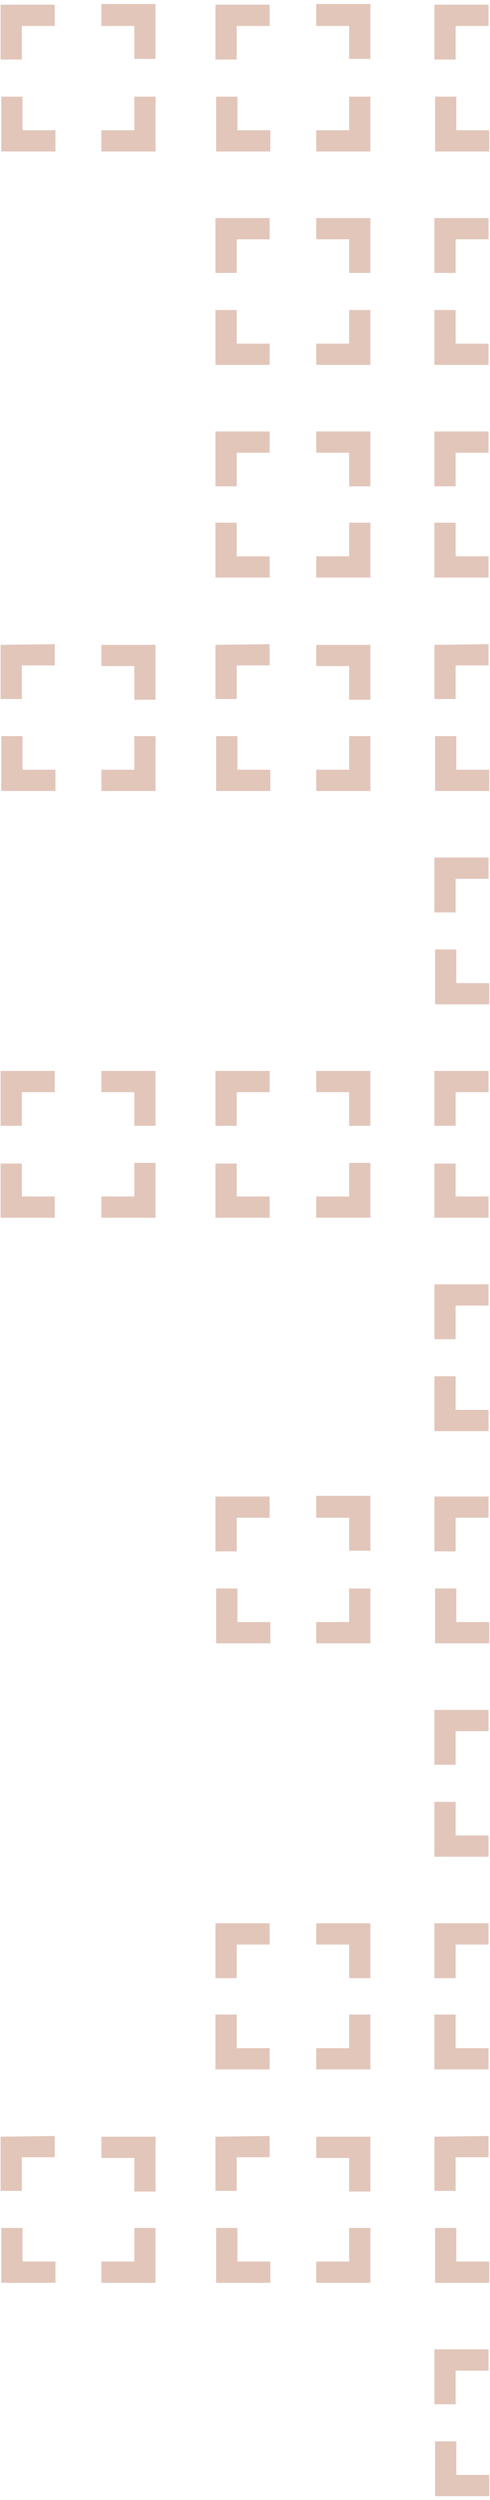 <svg width="122" height="622" fill="none" xmlns="http://www.w3.org/2000/svg"><path d="M25.247 6.455V.992h13.486V14.649h-5.292V6.455h-8.194zM.152 14.82V1.163H13.639v5.292H5.444v8.365H.152zM25.247 32.403h8.194v-8.365h5.292v13.657H25.247v-5.292zM13.809 32.403v5.292H.323V24.038h5.292v8.365h8.194zM.152 173.923v-13.486l13.486-.171v5.292H5.444v8.365H.152zM33.441 165.729h-8.194v-5.292h13.486v13.657h-5.292v-8.365zM25.247 191.506h8.194v-8.365h5.292v13.657H25.247v-5.292zM13.809 191.506v5.292H.323v-13.657h5.292v8.365h8.194zM.152 280.105v-13.657H13.639v5.292H5.444v8.365H.152zM33.441 271.74h-8.194v-5.292h13.486v13.657h-5.292v-8.365zM25.247 297.688h8.194v-8.364h5.292v13.656H25.247v-5.292zM13.639 302.98H.152v-13.486h5.292v8.194h8.194v5.292zM78.739 6.455V.992h13.486V14.649h-5.292V6.455h-8.194zM53.645 1.163V14.82h5.292V6.455h8.194V1.163H53.645zM86.933 32.403h-8.194v5.292h13.486V24.038h-5.292v8.365zM67.302 37.695v-5.292h-8.194v-8.365h-5.292v13.657h13.486zM53.645 54.254v13.657h5.292v-8.365h8.194v-5.292H53.645zM78.739 59.546h8.194v8.365h5.292V54.254H78.739v5.292zM86.933 85.494h-8.194v5.292h13.486V77.13h-5.292v8.364zM53.645 90.786h13.486v-5.292h-8.194v-8.364h-5.292v13.656zM53.645 107.346v13.656h5.292v-8.364h8.194v-5.292H53.645zM78.739 112.638h8.194v8.364h5.292v-13.656H78.739v5.292zM86.933 138.415h-8.194v5.292h13.486V130.05h-5.292v8.365zM53.645 143.707h13.486v-5.292h-8.194v-8.365h-5.292v13.657zM53.645 160.437v13.486h5.292v-8.365h8.194v-5.292l-13.486.171zM78.739 165.729h8.194v8.365h5.292v-13.657H78.739v5.292zM86.933 191.506h-8.194v5.292h13.486v-13.657h-5.292v8.365zM67.302 196.798v-5.292h-8.194v-8.365h-5.292v13.657h13.486zM53.645 266.448v13.657h5.292v-8.365h8.194v-5.292H53.645zM78.739 271.74h8.194v8.365h5.292v-13.657H78.739v5.292zM86.933 297.688h-8.194v5.292h13.486v-13.656h-5.292v8.364zM53.645 302.98h13.486v-5.292h-8.194v-8.194h-5.292v13.486zM108.152 1.163V14.82h5.292V6.455h8.195V1.163h-13.487zM121.809 37.695v-5.292h-8.194v-8.365h-5.292v13.657h13.486zM108.152 54.254v13.657h5.292v-8.365h8.195v-5.292h-13.487zM108.152 90.786h13.487v-5.292h-8.195v-8.364h-5.292v13.656zM108.152 107.346v13.656h5.292v-8.364h8.195v-5.292h-13.487zM108.152 143.707h13.487v-5.292h-8.195v-8.365h-5.292v13.657zM108.152 160.437v13.486h5.292v-8.365h8.195v-5.292l-13.487.171zM121.809 196.798v-5.292h-8.194v-8.365h-5.292v13.657h13.486zM108.152 213.357v13.657h5.292v-8.365h8.195v-5.292h-13.487zM121.809 249.889v-5.292h-8.194v-8.365h-5.292v13.657h13.486zM108.152 266.448v13.657h5.292v-8.365h8.195v-5.292h-13.487zM108.152 302.98h13.487v-5.292h-8.195v-8.194h-5.292v13.486zM108.152 319.54v13.656h5.292v-8.364h8.195v-5.292h-13.487zM113.444 342.415h-5.292v13.657h13.487v-5.292h-8.195v-8.365zM.152 545.095v-13.487l13.486-.17v5.292H5.444v8.365H.152zM33.441 536.9h-8.194v-5.292h13.486v13.658h-5.292V536.9zM25.247 562.678h8.194v-8.365h5.292v13.657H25.247v-5.292zM13.809 562.678v5.292H.323v-13.657h5.292v8.365h8.194zM78.739 377.627v-5.463h13.486v13.657h-5.292v-8.194h-8.194zM53.645 372.335v13.657h5.292v-8.365h8.194v-5.292H53.645zM86.933 403.575h-8.194v5.292h13.486V395.21h-5.292v8.365zM67.302 408.867v-5.292h-8.194v-8.365h-5.292v13.657h13.486zM53.645 478.518v13.656h5.292v-8.364h8.194v-5.292H53.645zM78.739 483.81h8.194v8.364h5.292v-13.656H78.739v5.292zM86.933 509.587h-8.194v5.292h13.486v-13.657h-5.292v8.365zM53.645 514.879h13.486v-5.292h-8.194v-8.365h-5.292v13.657zM53.645 531.608v13.487h5.292v-8.365h8.194v-5.292l-13.486.17zM78.739 536.9h8.194v8.366h5.292v-13.658H78.739v5.292zM86.933 562.678h-8.194v5.292h13.486v-13.657h-5.292v8.365zM67.302 567.97v-5.292h-8.194v-8.365h-5.292v13.657h13.486zM108.152 372.335v13.657h5.292v-8.365h8.195v-5.292h-13.487zM121.809 408.867v-5.292h-8.194v-8.365h-5.292v13.657h13.486zM108.152 425.426v13.657h5.292v-8.365h8.195v-5.292h-13.487zM108.152 461.958h13.487v-5.292h-8.195v-8.364h-5.292v13.656zM108.152 478.518v13.656h5.292v-8.364h8.195v-5.292h-13.487zM108.152 514.879h13.487v-5.292h-8.195v-8.365h-5.292v13.657zM108.152 531.608v13.487h5.292v-8.365h8.195v-5.292l-13.487.17zM121.809 567.97v-5.292h-8.194v-8.365h-5.292v13.657h13.486zM108.152 584.529v13.657h5.292v-8.365h8.195v-5.292h-13.487zM121.809 621.061v-5.292h-8.194v-8.365h-5.292v13.657h13.486z" fill="#BF8468" fill-opacity=".46"/></svg>